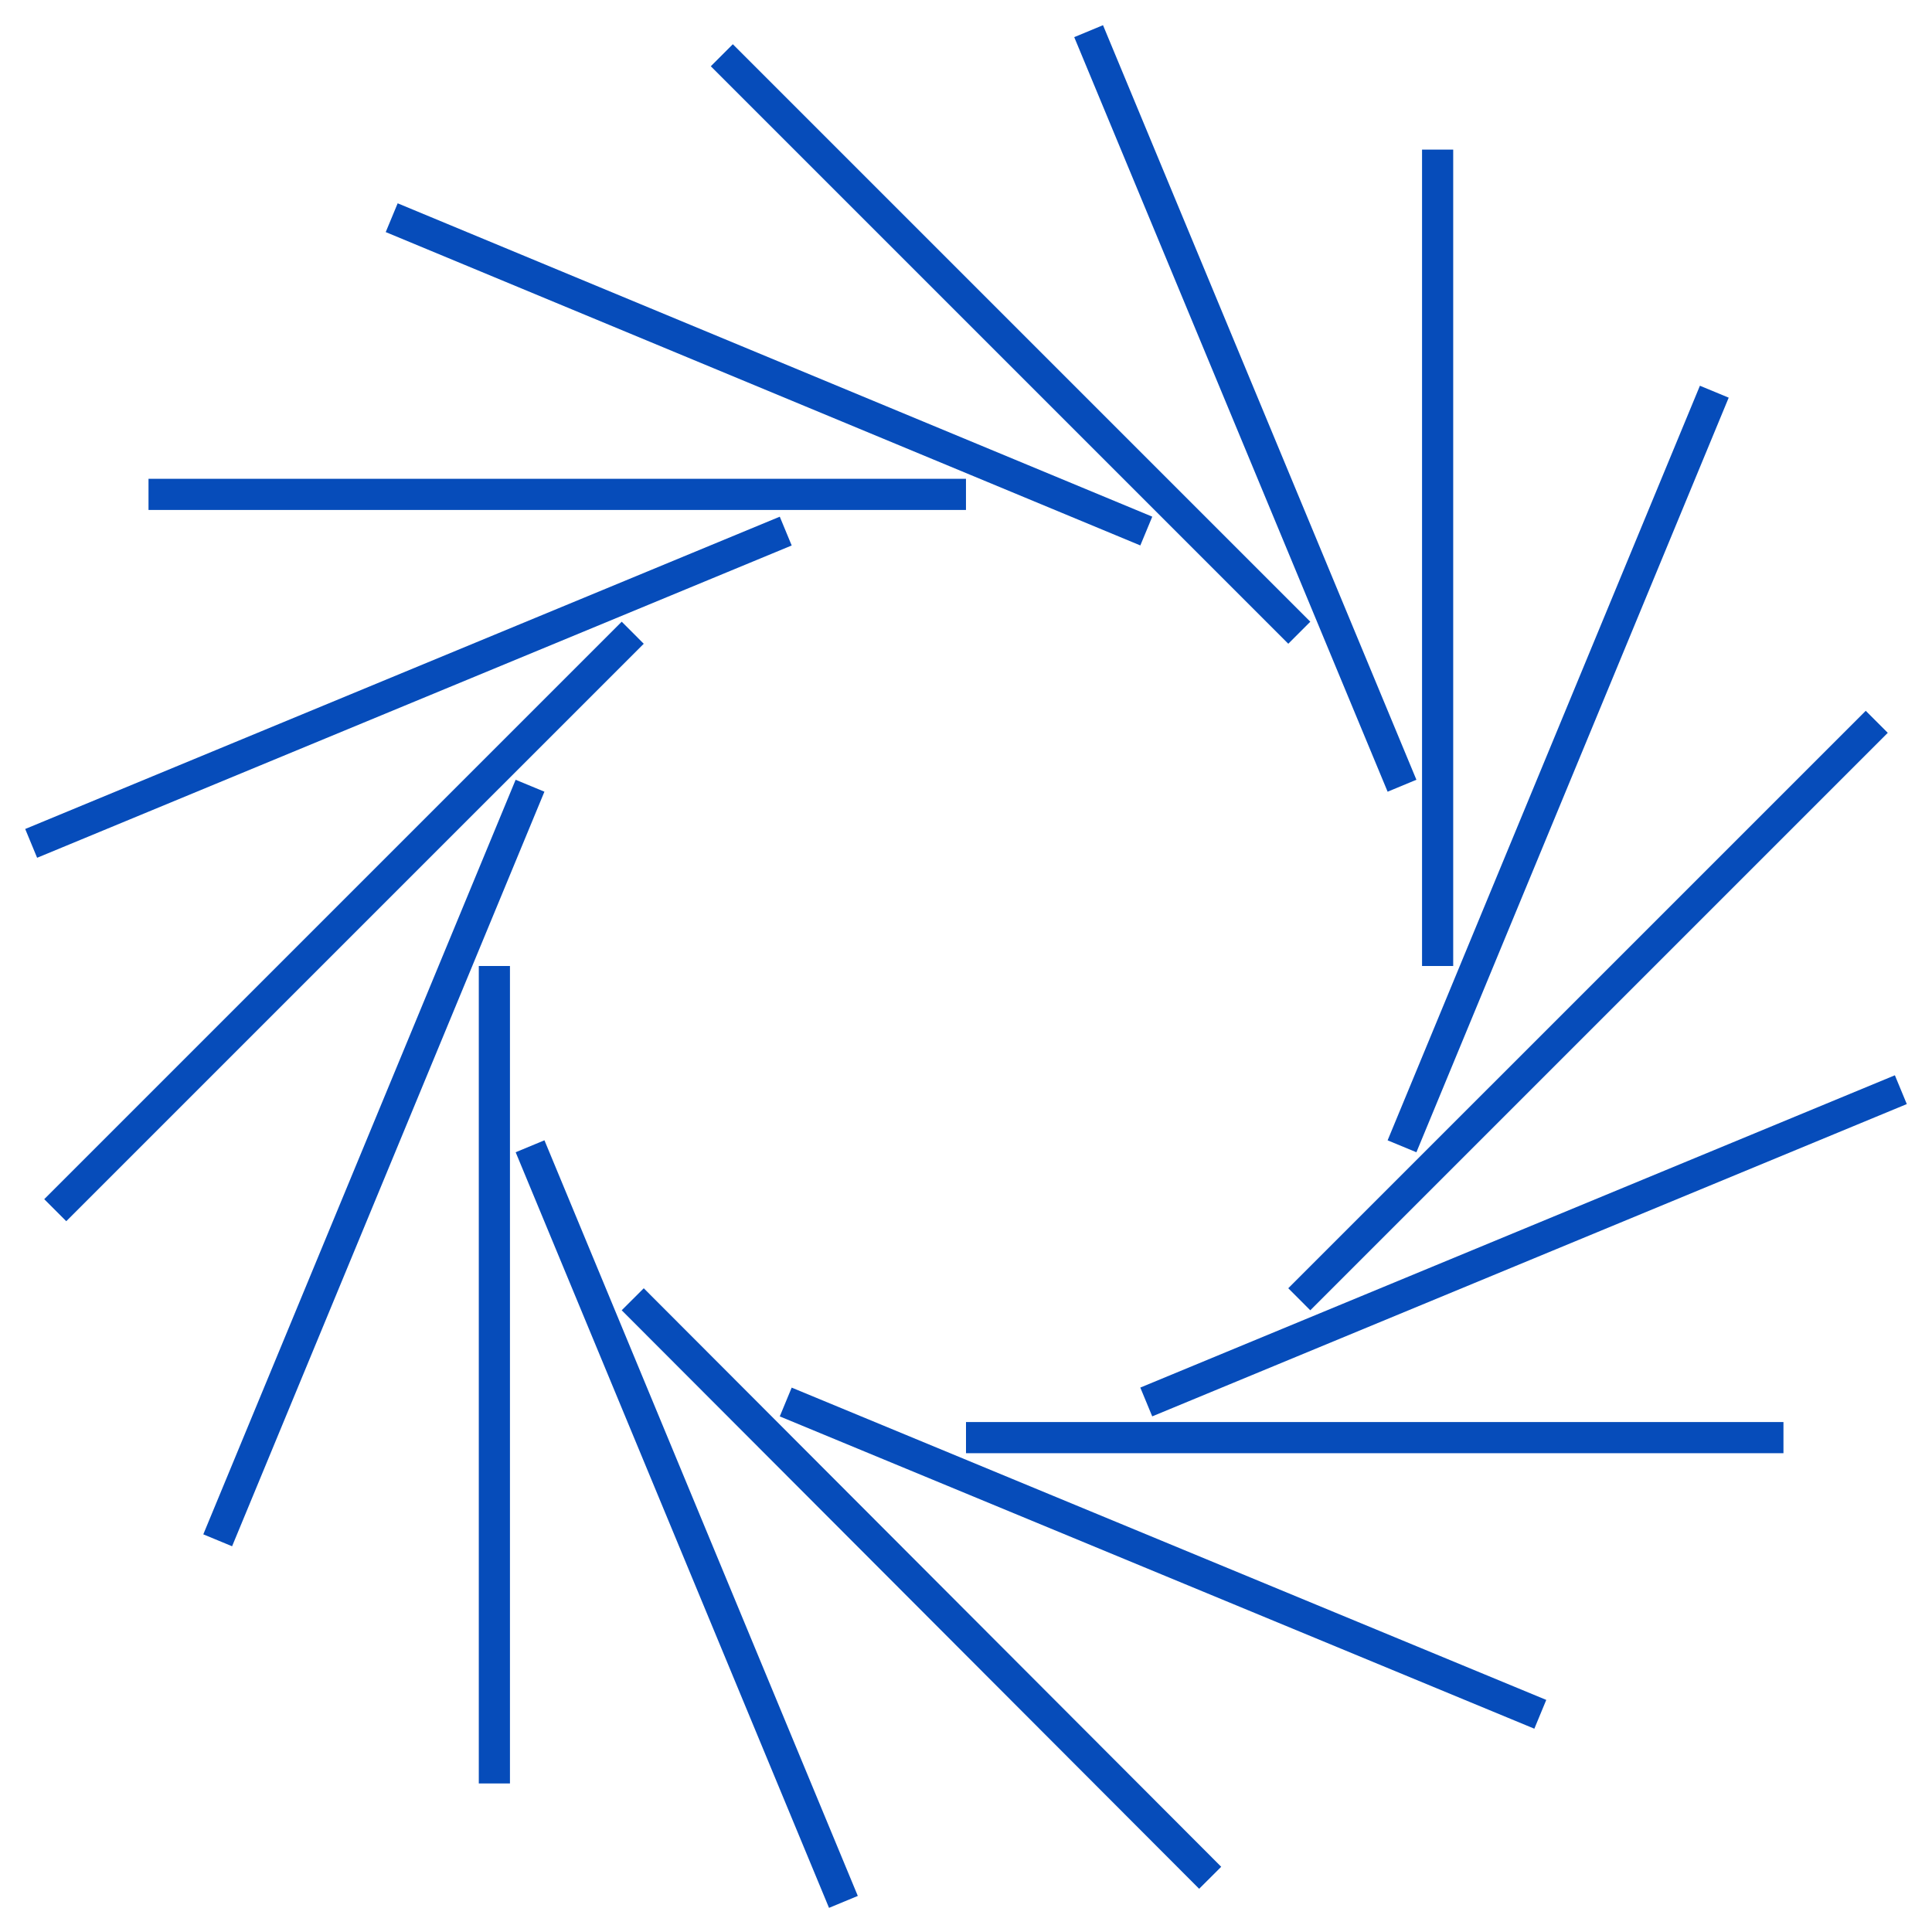 <svg width="62" height="62" viewBox="0 0 62 62" fill="none" xmlns="http://www.w3.org/2000/svg">
<path d="M30.999 15.865H4.766" stroke="#064CBA" stroke-miterlimit="10"/>
<path d="M31 46.135H57.233" stroke="#064CBA" stroke-miterlimit="10"/>
<path d="M46.135 31V4.801" stroke="#064CBA" stroke-miterlimit="10"/>
<path d="M15.865 31V57.233" stroke="#064CBA" stroke-miterlimit="10"/>
<path d="M41.696 20.305L23.164 1.773" stroke="#064CBA" stroke-miterlimit="10"/>
<path d="M20.305 41.695L38.836 60.26" stroke="#064CBA" stroke-miterlimit="10"/>
<path d="M41.695 41.695L60.227 23.164" stroke="#064CBA" stroke-miterlimit="10"/>
<path d="M20.305 20.305L1.773 38.836" stroke="#064CBA" stroke-miterlimit="10"/>
<path d="M25.215 17.043L1 27.065" stroke="#064CBA" stroke-miterlimit="10"/>
<path d="M36.785 44.991L61 34.969" stroke="#064CBA" stroke-miterlimit="10"/>
<path d="M44.992 25.215L34.935 1" stroke="#064CBA" stroke-miterlimit="10"/>
<path d="M17.01 36.785L27.066 61.034" stroke="#064CBA" stroke-miterlimit="10"/>
<path d="M36.786 17.042L12.57 6.986" stroke="#064CBA" stroke-miterlimit="10"/>
<path d="M25.215 44.992L49.43 55.014" stroke="#064CBA" stroke-miterlimit="10"/>
<path d="M44.992 36.786L55.014 12.57" stroke="#064CBA" stroke-miterlimit="10"/>
<path d="M17.009 25.215L6.986 49.43" stroke="#064CBA" stroke-miterlimit="10"/>
</svg>
